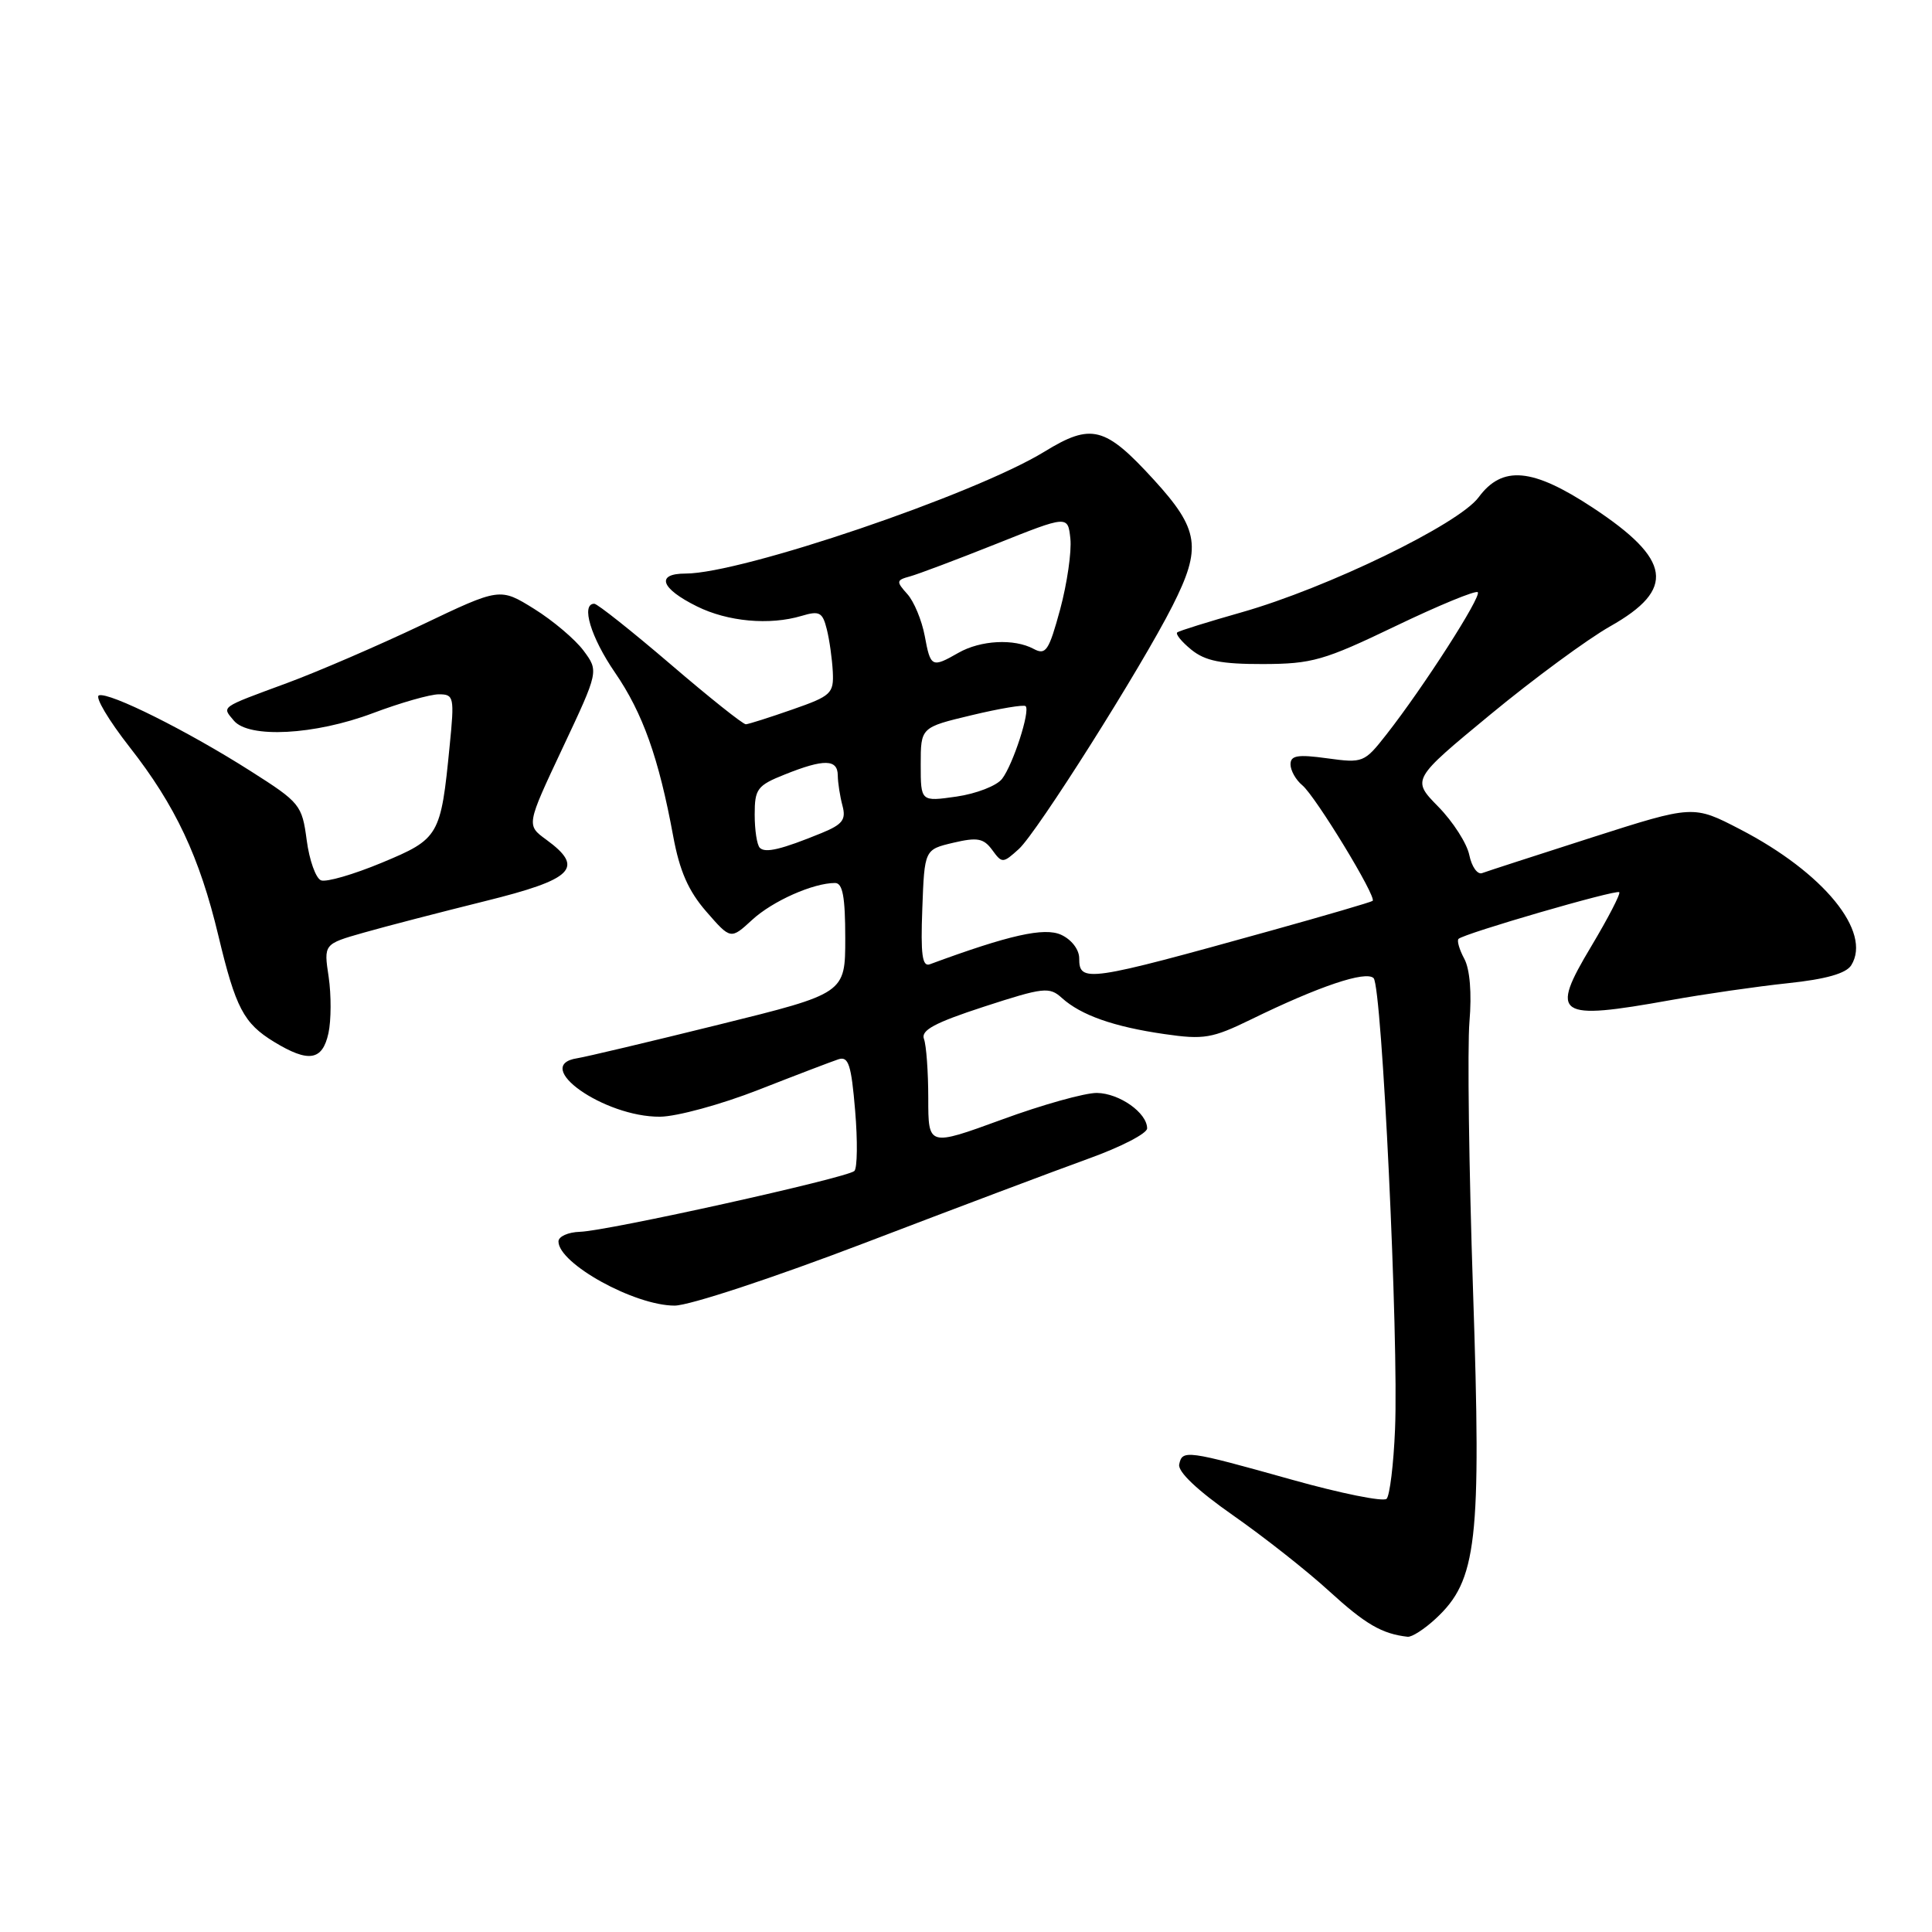 <?xml version="1.0" encoding="UTF-8" standalone="no"?>
<!DOCTYPE svg PUBLIC "-//W3C//DTD SVG 1.1//EN" "http://www.w3.org/Graphics/SVG/1.1/DTD/svg11.dtd" >
<svg xmlns="http://www.w3.org/2000/svg" xmlns:xlink="http://www.w3.org/1999/xlink" version="1.1" viewBox="0 0 256 256">
 <g >
 <path fill="currentColor"
d=" M 190.24 214.48 C 195.72 209.40 196.30 204.32 195.19 171.18 C 194.64 154.86 194.43 138.75 194.71 135.39 C 195.03 131.61 194.77 128.43 194.03 127.05 C 193.37 125.83 193.03 124.64 193.26 124.41 C 193.96 123.70 214.17 117.83 214.56 118.22 C 214.76 118.42 213.08 121.66 210.84 125.41 C 205.32 134.62 206.24 135.24 221.32 132.53 C 225.82 131.72 232.83 130.71 236.90 130.28 C 241.94 129.75 244.62 128.99 245.30 127.90 C 248.06 123.48 241.65 115.63 230.58 109.89 C 224.37 106.67 224.37 106.67 210.93 110.97 C 203.55 113.34 197.00 115.46 196.39 115.69 C 195.77 115.92 195.01 114.85 194.69 113.30 C 194.38 111.76 192.53 108.88 190.58 106.89 C 187.05 103.29 187.05 103.29 197.49 94.67 C 203.23 89.93 210.37 84.68 213.36 82.99 C 222.08 78.07 221.50 74.15 211.02 67.25 C 203.05 62.00 199.06 61.64 195.92 65.90 C 193.28 69.46 175.88 77.91 164.50 81.14 C 160.10 82.39 156.28 83.58 156.00 83.79 C 155.72 84.00 156.56 85.03 157.86 86.09 C 159.70 87.58 161.80 88.00 167.36 87.99 C 173.86 87.97 175.43 87.52 184.90 82.97 C 190.62 80.22 195.53 78.20 195.81 78.47 C 196.35 79.01 188.62 91.06 183.71 97.32 C 180.78 101.06 180.60 101.13 175.86 100.48 C 171.95 99.94 171.00 100.10 171.00 101.28 C 171.00 102.09 171.70 103.34 172.56 104.05 C 174.32 105.51 182.47 118.90 181.88 119.37 C 181.67 119.54 175.65 121.30 168.50 123.29 C 144.02 130.10 143.00 130.25 143.00 126.98 C 143.00 125.82 141.98 124.49 140.60 123.86 C 138.37 122.85 133.72 123.89 123.21 127.77 C 122.20 128.14 121.98 126.49 122.21 120.41 C 122.50 112.57 122.50 112.57 126.31 111.67 C 129.50 110.92 130.33 111.07 131.47 112.62 C 132.78 114.42 132.89 114.41 135.00 112.50 C 137.41 110.32 151.21 88.48 155.36 80.28 C 159.26 72.57 158.91 70.16 152.89 63.57 C 146.42 56.49 144.62 56.03 138.39 59.85 C 129.14 65.52 98.28 76.00 90.84 76.00 C 86.85 76.00 87.53 77.97 92.35 80.35 C 96.42 82.37 101.96 82.88 106.21 81.61 C 108.58 80.90 108.99 81.12 109.55 83.36 C 109.91 84.77 110.26 87.31 110.35 89.01 C 110.49 91.89 110.14 92.22 105.00 94.01 C 101.97 95.07 99.20 95.95 98.83 95.97 C 98.46 95.99 93.96 92.40 88.83 88.00 C 83.70 83.61 79.16 80.01 78.75 80.00 C 76.94 79.99 78.28 84.45 81.49 89.12 C 85.17 94.48 87.29 100.43 89.20 110.79 C 90.05 115.41 91.22 118.07 93.59 120.79 C 96.82 124.50 96.82 124.50 99.66 121.89 C 102.37 119.39 107.75 117.00 110.65 117.00 C 111.66 117.00 112.00 118.84 112.00 124.32 C 112.00 131.63 112.00 131.63 95.25 135.77 C 86.04 138.05 77.60 140.05 76.50 140.22 C 70.33 141.17 80.04 148.03 87.46 147.97 C 89.68 147.95 95.55 146.35 100.50 144.41 C 105.45 142.47 110.22 140.65 111.10 140.36 C 112.43 139.93 112.80 141.07 113.31 147.16 C 113.65 151.18 113.60 154.78 113.21 155.16 C 112.26 156.07 80.47 163.12 76.84 163.22 C 75.28 163.27 74.00 163.84 74.00 164.50 C 74.00 167.43 84.07 173.00 89.39 173.00 C 91.33 173.00 102.48 169.32 114.68 164.66 C 126.68 160.07 139.99 155.06 144.25 153.52 C 148.51 151.99 152.00 150.19 152.00 149.52 C 152.00 147.46 148.34 144.87 145.35 144.82 C 143.78 144.80 138.11 146.38 132.75 148.35 C 123.00 151.91 123.00 151.91 123.00 145.54 C 123.00 142.03 122.74 138.49 122.43 137.67 C 121.99 136.52 123.85 135.52 130.38 133.39 C 138.29 130.82 139.05 130.73 140.71 132.24 C 143.24 134.52 147.57 136.05 154.29 137.02 C 159.53 137.78 160.62 137.59 165.79 135.07 C 174.77 130.68 180.99 128.59 182.01 129.61 C 183.12 130.72 185.35 177.55 184.85 189.37 C 184.66 194.03 184.15 198.18 183.73 198.60 C 183.31 199.02 177.68 197.89 171.23 196.08 C 157.17 192.14 156.66 192.08 156.25 194.04 C 156.05 195.02 158.68 197.50 163.37 200.78 C 167.46 203.64 173.22 208.17 176.16 210.87 C 180.94 215.23 183.11 216.49 186.51 216.88 C 187.07 216.95 188.74 215.87 190.24 214.48 Z  M 43.52 136.91 C 43.89 135.21 43.90 131.85 43.55 129.45 C 42.89 125.09 42.89 125.09 48.20 123.58 C 51.11 122.75 58.34 120.88 64.25 119.41 C 76.02 116.50 77.51 115.00 72.37 111.25 C 69.74 109.33 69.74 109.33 74.54 99.13 C 79.34 88.93 79.34 88.93 77.32 86.21 C 76.21 84.72 73.27 82.23 70.78 80.68 C 66.24 77.86 66.24 77.86 55.87 82.81 C 50.17 85.52 42.12 89.00 38.00 90.52 C 29.04 93.83 29.40 93.58 30.98 95.48 C 32.96 97.86 41.70 97.40 49.40 94.50 C 53.06 93.12 56.99 92.00 58.15 92.00 C 60.15 92.00 60.23 92.34 59.58 98.85 C 58.41 110.79 58.20 111.15 50.58 114.32 C 46.85 115.87 43.24 116.92 42.54 116.65 C 41.85 116.39 40.99 113.99 40.64 111.33 C 40.02 106.66 39.76 106.34 33.25 102.20 C 24.87 96.86 14.47 91.67 13.11 92.14 C 12.55 92.34 14.38 95.42 17.18 99.00 C 23.24 106.73 26.44 113.53 28.94 124.00 C 31.23 133.58 32.29 135.59 36.31 138.05 C 40.89 140.84 42.72 140.55 43.52 136.91 Z  M 100.68 112.34 C 100.30 111.97 100.00 109.99 100.00 107.94 C 100.00 104.53 100.33 104.08 104.02 102.61 C 109.19 100.54 111.00 100.58 111.01 102.75 C 111.02 103.71 111.30 105.51 111.63 106.75 C 112.13 108.61 111.65 109.24 108.87 110.38 C 103.54 112.56 101.41 113.07 100.68 112.34 Z  M 122.00 101.31 C 122.00 96.38 122.00 96.38 128.74 94.77 C 132.45 93.88 135.68 93.34 135.90 93.57 C 136.54 94.20 134.23 101.32 132.78 103.20 C 132.08 104.12 129.36 105.17 126.75 105.55 C 122.00 106.23 122.00 106.23 122.00 101.31 Z  M 122.53 84.25 C 122.14 82.19 121.11 79.69 120.22 78.71 C 118.73 77.05 118.76 76.87 120.56 76.38 C 121.63 76.09 126.78 74.15 132.00 72.07 C 141.50 68.28 141.50 68.28 141.83 71.38 C 142.01 73.09 141.40 77.30 140.48 80.73 C 138.98 86.24 138.58 86.85 136.96 85.98 C 134.37 84.59 129.93 84.83 127.00 86.50 C 123.47 88.52 123.30 88.43 122.53 84.25 Z "/>
</g>
</svg>
